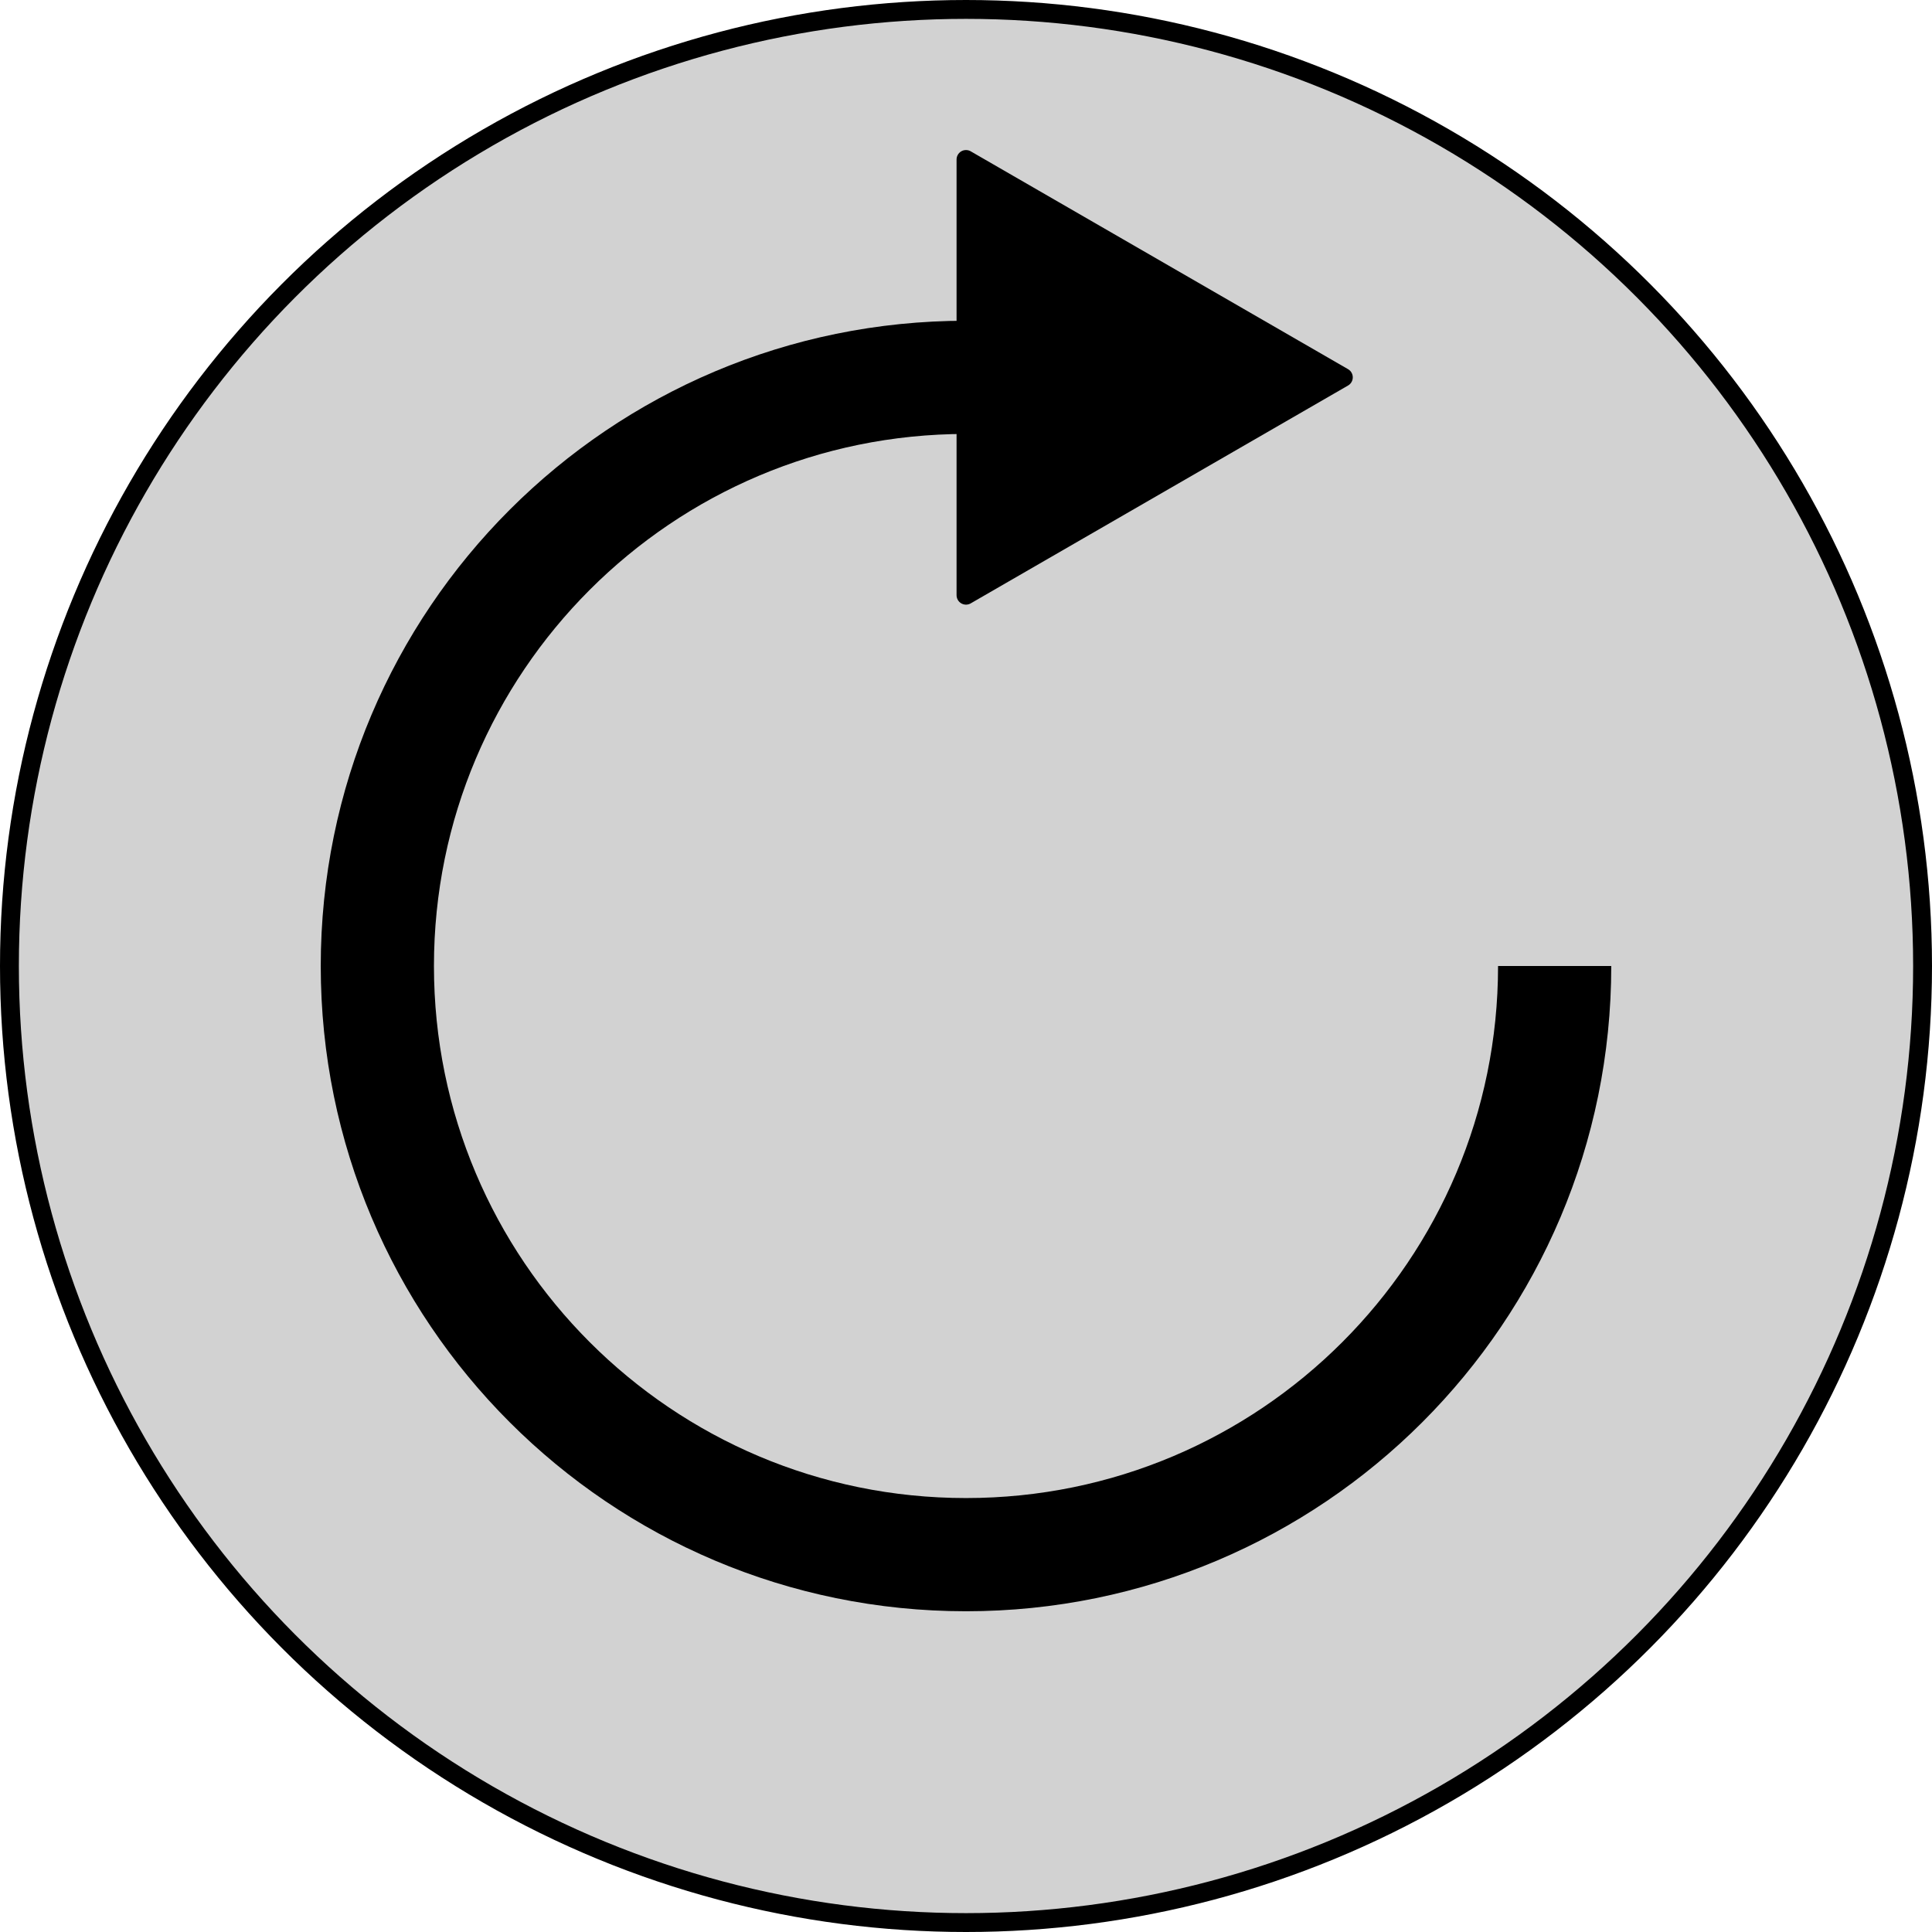 ﻿<?xml version="1.0" encoding="utf-8"?>
<!DOCTYPE svg PUBLIC "-//W3C//DTD SVG 1.1//EN" "http://www.w3.org/Graphics/SVG/1.1/DTD/svg11.dtd">
<svg xmlns="http://www.w3.org/2000/svg" xmlns:xlink="http://www.w3.org/1999/xlink" version="1.1" baseProfile="full" viewBox="0 0 512.00 512.00" enable-background="new 0 0 512.00 512.00" xml:space="preserve">
	<ellipse fill="#D2D2D2" fill-opacity="1" stroke-width="5" stroke-linejoin="round" stroke="#000000" stroke-opacity="1" cx="256" cy="256" rx="253.5" ry="253.5"/>
	<path fill="#000000" fill-opacity="1" stroke-width="5" stroke-linejoin="round" stroke="#000000" stroke-opacity="1" d="M 356,100L 256,157.735L 256,42.265L 356,100 Z "/>
	<path fill="none" stroke-width="30" stroke-linejoin="round" stroke="#000000" stroke-opacity="1" d="M 256,100C 169.844,100 100,169.844 100,256C 100,342.156 169.844,412 256,412C 342.156,412 412,342.156 412,256"/>
</svg>
